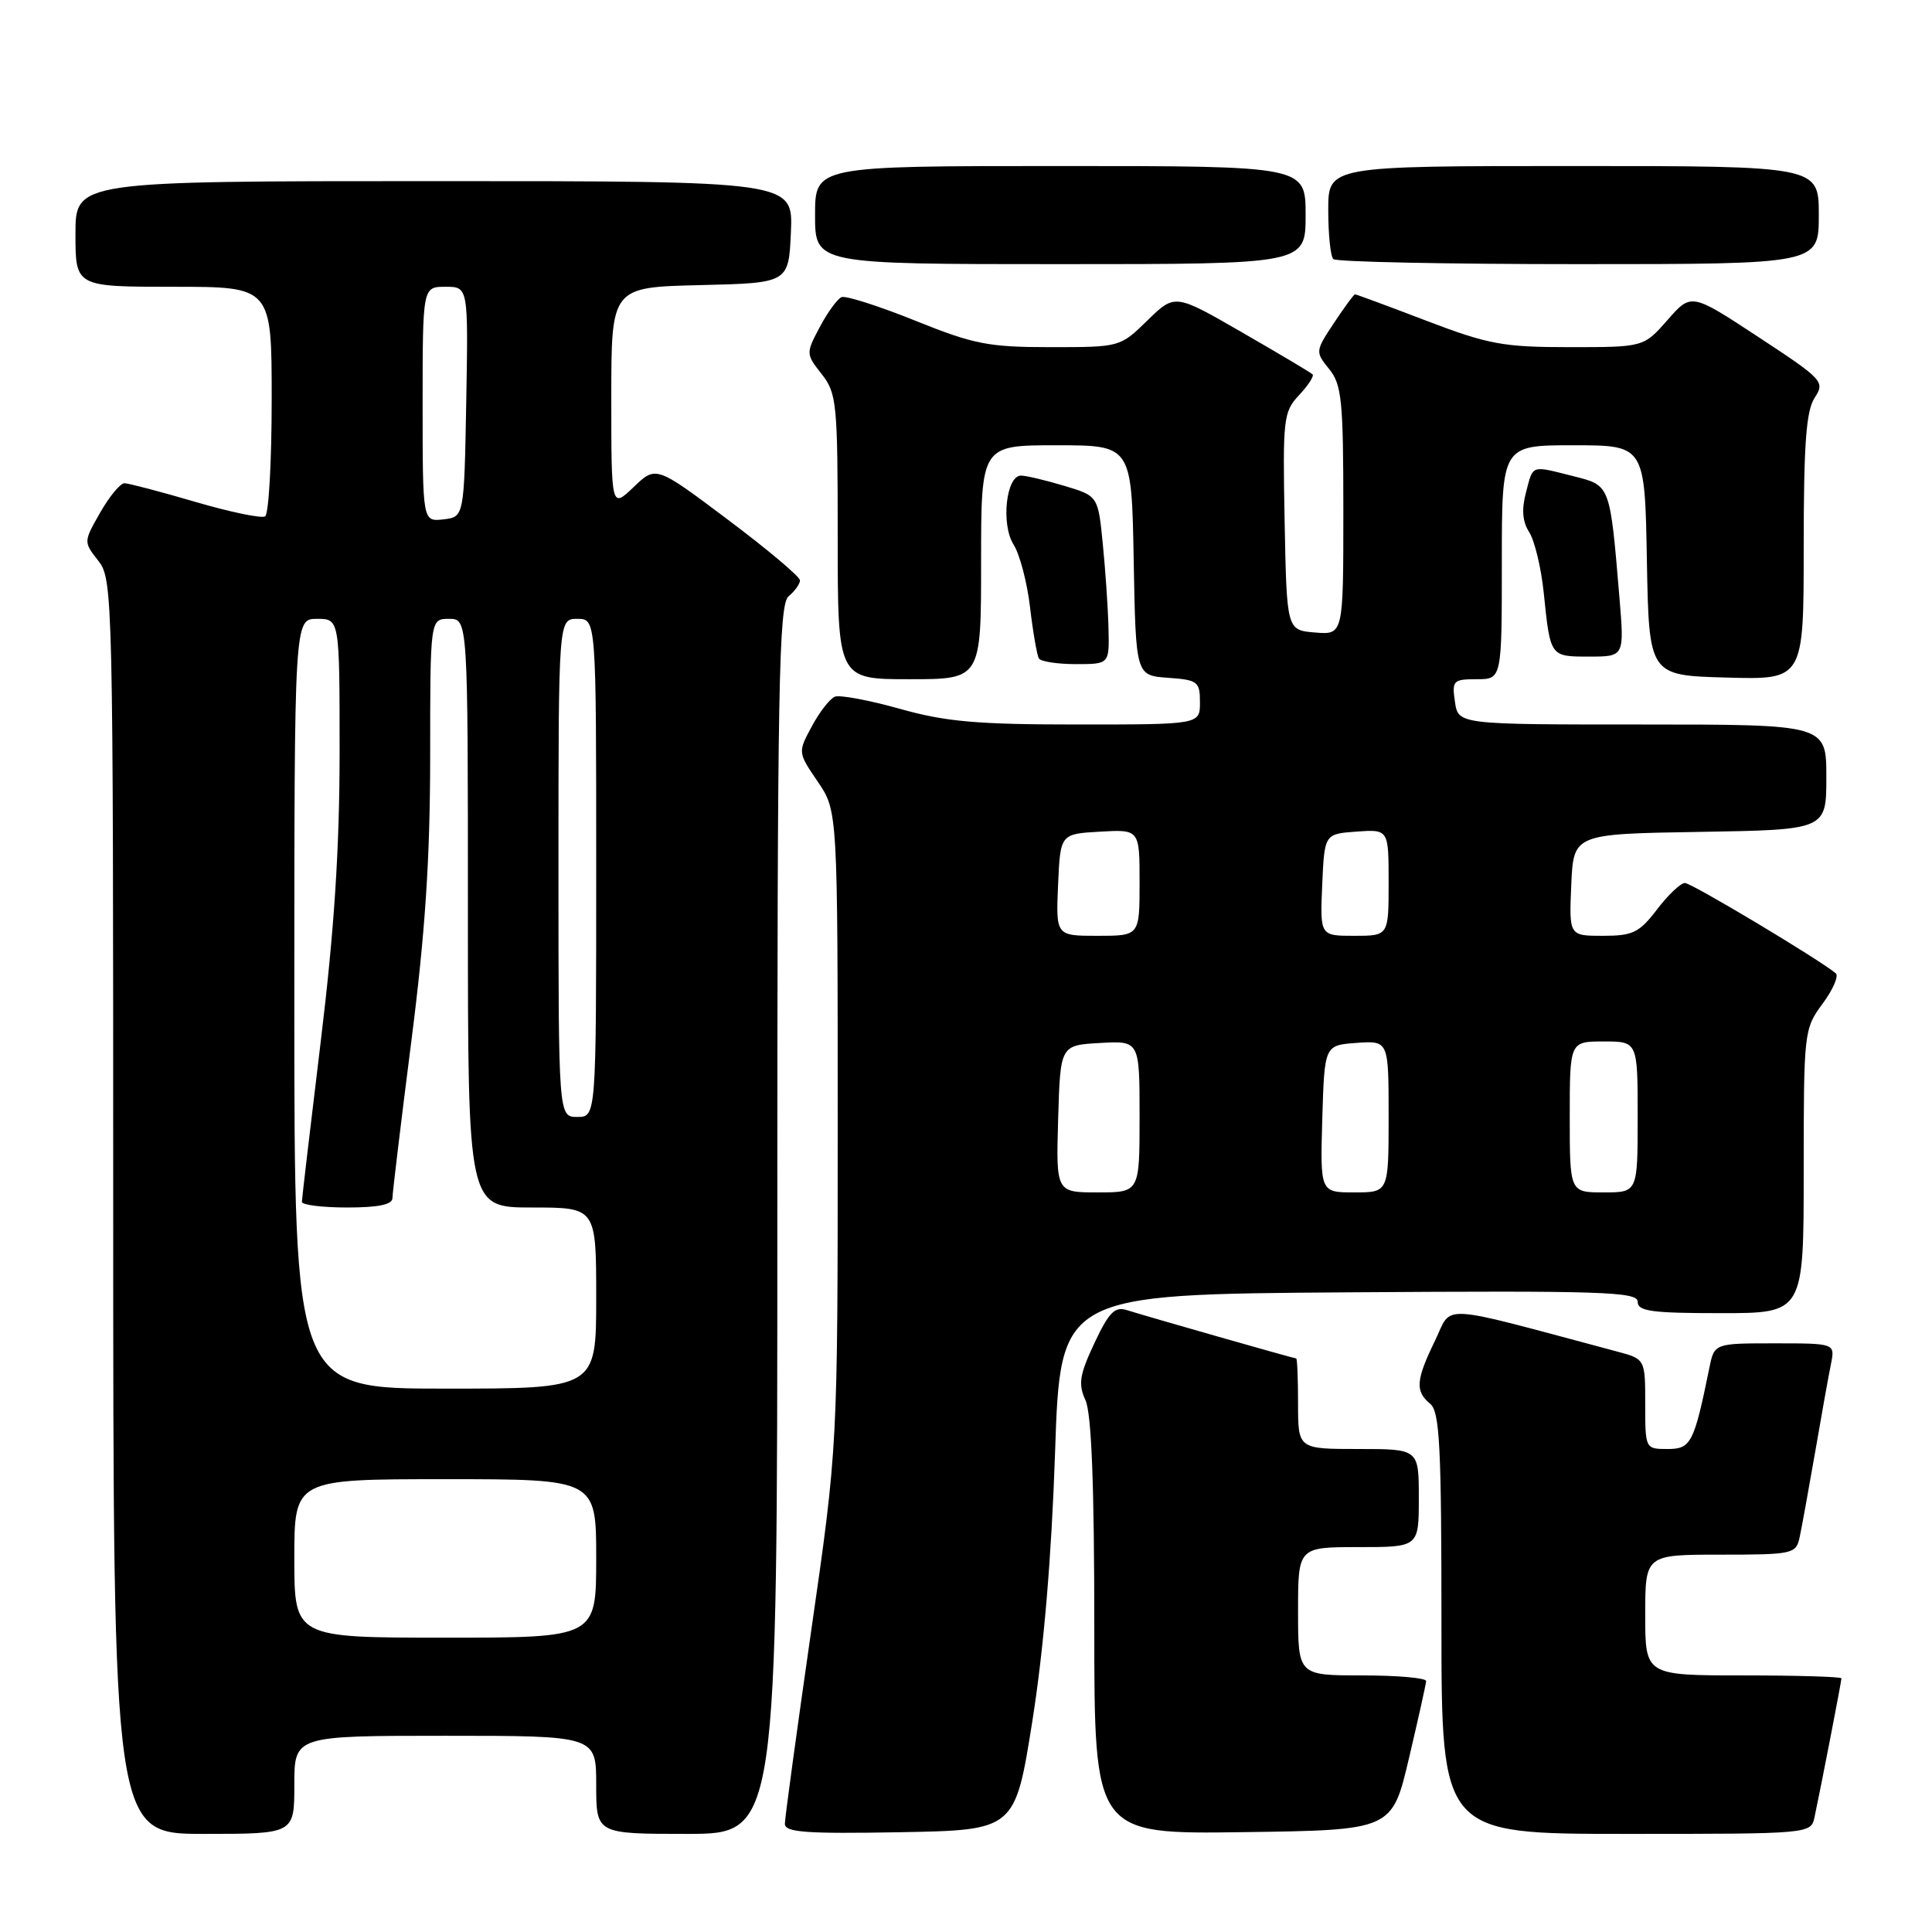 <?xml version="1.0" encoding="UTF-8" standalone="no"?>
<!DOCTYPE svg PUBLIC "-//W3C//DTD SVG 1.1//EN" "http://www.w3.org/Graphics/SVG/1.1/DTD/svg11.dtd" >
<svg xmlns="http://www.w3.org/2000/svg" xmlns:xlink="http://www.w3.org/1999/xlink" version="1.1" viewBox="0 0 256 256">
 <g >
 <path fill="currentColor"
d=" M 39.00 236.50 C 39.00 230.00 39.00 230.00 59.00 230.00 C 79.00 230.00 79.00 230.00 79.00 236.50 C 79.00 243.00 79.00 243.00 91.00 243.00 C 103.00 243.00 103.00 243.00 103.00 161.62 C 103.00 90.51 103.19 80.09 104.50 79.00 C 105.33 78.32 106.00 77.37 106.00 76.90 C 106.00 76.42 101.71 72.81 96.46 68.87 C 86.92 61.70 86.92 61.70 83.96 64.54 C 81.00 67.37 81.00 67.37 81.00 52.72 C 81.00 38.06 81.00 38.06 92.75 37.78 C 104.50 37.50 104.50 37.50 104.80 30.75 C 105.09 24.00 105.09 24.00 57.55 24.00 C 10.00 24.00 10.00 24.00 10.00 31.00 C 10.00 38.00 10.00 38.00 23.00 38.00 C 36.00 38.00 36.00 38.00 36.00 52.94 C 36.00 61.16 35.61 68.12 35.13 68.42 C 34.65 68.72 30.49 67.85 25.88 66.50 C 21.27 65.15 17.05 64.04 16.50 64.03 C 15.95 64.02 14.50 65.77 13.28 67.91 C 11.06 71.80 11.06 71.80 13.03 74.31 C 14.95 76.76 15.00 78.72 15.00 159.91 C 15.00 243.00 15.00 243.00 27.00 243.00 C 39.00 243.00 39.00 243.00 39.00 236.50 Z  M 136.80 228.00 C 138.31 218.45 139.33 206.33 139.80 192.50 C 140.50 171.50 140.50 171.50 178.75 171.24 C 212.33 171.01 217.00 171.16 217.00 172.49 C 217.00 173.75 218.85 174.00 228.00 174.00 C 239.00 174.00 239.00 174.00 239.00 155.19 C 239.00 136.70 239.04 136.33 241.50 133.00 C 242.88 131.13 243.67 129.32 243.25 128.97 C 241.12 127.17 224.14 117.00 223.26 117.00 C 222.70 117.00 221.04 118.57 219.57 120.50 C 217.21 123.58 216.37 124.00 212.40 124.00 C 207.91 124.00 207.91 124.00 208.20 117.25 C 208.50 110.50 208.50 110.50 225.25 110.23 C 242.00 109.95 242.00 109.95 242.00 102.98 C 242.00 96.00 242.00 96.00 217.61 96.00 C 193.23 96.00 193.23 96.00 192.79 93.00 C 192.37 90.18 192.55 90.00 195.67 90.00 C 199.00 90.00 199.00 90.00 199.00 74.50 C 199.00 59.00 199.00 59.00 208.47 59.00 C 217.95 59.00 217.95 59.00 218.22 74.25 C 218.50 89.50 218.50 89.50 228.75 89.78 C 239.00 90.07 239.00 90.07 239.00 72.50 C 239.00 58.86 239.32 54.43 240.45 52.71 C 241.84 50.58 241.59 50.30 233.00 44.66 C 224.10 38.81 224.10 38.81 220.95 42.41 C 217.79 46.00 217.79 46.00 207.98 46.00 C 199.18 46.00 197.23 45.64 189.00 42.50 C 183.96 40.57 179.70 39.00 179.55 39.00 C 179.39 39.00 178.14 40.71 176.76 42.79 C 174.28 46.53 174.27 46.62 176.12 48.90 C 177.79 50.96 178.00 53.07 178.00 67.67 C 178.00 84.12 178.00 84.12 174.25 83.81 C 170.50 83.50 170.50 83.50 170.22 69.09 C 169.96 55.43 170.06 54.57 172.14 52.35 C 173.35 51.06 174.15 49.82 173.92 49.60 C 173.69 49.37 169.49 46.87 164.59 44.05 C 155.68 38.91 155.68 38.91 152.05 42.45 C 148.42 46.00 148.41 46.00 139.19 46.00 C 130.97 46.00 129.03 45.62 121.25 42.48 C 116.45 40.55 112.07 39.15 111.51 39.37 C 110.96 39.60 109.66 41.38 108.63 43.33 C 106.77 46.83 106.78 46.90 108.88 49.57 C 110.87 52.11 111.00 53.42 111.00 71.13 C 111.00 90.00 111.00 90.00 120.50 90.00 C 130.00 90.00 130.00 90.00 130.00 74.50 C 130.00 59.00 130.00 59.00 139.97 59.00 C 149.95 59.00 149.95 59.00 150.22 74.25 C 150.50 89.50 150.50 89.50 154.75 89.81 C 158.72 90.09 159.00 90.31 159.00 93.06 C 159.00 96.00 159.00 96.00 142.81 96.00 C 129.47 96.00 125.33 95.64 119.23 93.92 C 115.16 92.78 111.30 92.06 110.64 92.31 C 109.98 92.56 108.60 94.32 107.58 96.23 C 105.71 99.69 105.71 99.69 108.36 103.58 C 111.00 107.46 111.00 107.46 111.00 149.60 C 111.00 191.73 111.00 191.73 107.50 216.00 C 105.58 229.35 104.00 240.90 104.00 241.66 C 104.00 242.80 106.77 243.00 119.25 242.78 C 134.50 242.50 134.50 242.50 136.80 228.00 Z  M 186.69 233.00 C 187.92 227.78 188.95 223.16 188.97 222.75 C 188.98 222.34 185.18 222.00 180.50 222.00 C 172.00 222.00 172.00 222.00 172.00 213.50 C 172.00 205.00 172.00 205.00 180.00 205.00 C 188.00 205.00 188.00 205.00 188.00 198.50 C 188.00 192.00 188.00 192.00 180.00 192.00 C 172.00 192.00 172.00 192.00 172.00 186.00 C 172.00 182.70 171.89 180.00 171.75 180.00 C 171.44 180.00 152.01 174.45 149.29 173.59 C 147.71 173.09 146.92 173.91 145.01 177.98 C 143.04 182.18 142.85 183.39 143.83 185.54 C 144.63 187.29 145.00 196.78 145.00 215.57 C 145.00 243.04 145.00 243.04 164.73 242.77 C 184.45 242.50 184.45 242.50 186.69 233.00 Z  M 240.44 240.75 C 241.32 236.64 244.00 222.79 244.00 222.39 C 244.00 222.18 238.15 222.00 231.00 222.00 C 218.00 222.00 218.00 222.00 218.00 214.00 C 218.00 206.00 218.00 206.00 227.98 206.00 C 237.52 206.00 237.98 205.90 238.45 203.75 C 238.72 202.51 239.64 197.45 240.50 192.50 C 241.35 187.55 242.30 182.26 242.61 180.75 C 243.16 178.00 243.16 178.00 235.16 178.00 C 227.16 178.00 227.16 178.00 226.50 181.25 C 224.46 191.24 224.07 192.00 220.96 192.00 C 218.01 192.00 218.00 191.98 218.00 186.04 C 218.00 180.08 218.00 180.08 214.25 179.08 C 190.06 172.62 192.51 172.77 190.15 177.64 C 187.61 182.87 187.49 184.33 189.50 186.00 C 190.77 187.05 191.00 191.56 191.00 215.12 C 191.00 243.00 191.00 243.00 215.48 243.00 C 239.96 243.00 239.96 243.00 240.44 240.75 Z  M 146.88 83.25 C 146.82 80.64 146.48 75.62 146.13 72.11 C 145.50 65.71 145.50 65.71 141.00 64.37 C 138.53 63.63 135.96 63.02 135.30 63.02 C 133.32 62.99 132.61 69.47 134.30 72.15 C 135.12 73.44 136.11 77.20 136.49 80.50 C 136.88 83.80 137.41 86.84 137.66 87.25 C 137.91 87.66 140.12 88.00 142.56 88.00 C 147.00 88.00 147.00 88.00 146.88 83.25 Z  M 214.59 79.25 C 213.32 64.11 213.40 64.34 208.49 63.10 C 202.78 61.66 203.18 61.53 202.20 65.25 C 201.60 67.51 201.73 69.12 202.63 70.52 C 203.34 71.63 204.21 75.23 204.55 78.52 C 205.43 87.08 205.38 87.00 210.59 87.00 C 215.23 87.00 215.23 87.00 214.59 79.25 Z  M 173.00 28.50 C 173.00 22.00 173.00 22.00 140.50 22.00 C 108.00 22.00 108.00 22.00 108.00 28.50 C 108.00 35.00 108.00 35.00 140.50 35.00 C 173.00 35.00 173.00 35.00 173.00 28.50 Z  M 241.00 28.50 C 241.00 22.00 241.00 22.00 208.50 22.00 C 176.00 22.00 176.00 22.00 176.00 27.83 C 176.00 31.04 176.30 33.97 176.67 34.33 C 177.03 34.70 191.66 35.00 209.17 35.00 C 241.00 35.00 241.00 35.00 241.00 28.50 Z  M 39.00 206.50 C 39.00 196.00 39.00 196.00 59.00 196.00 C 79.00 196.00 79.00 196.00 79.00 206.50 C 79.00 217.00 79.00 217.00 59.00 217.00 C 39.00 217.00 39.00 217.00 39.00 206.50 Z  M 39.00 133.00 C 39.00 82.00 39.00 82.00 42.00 82.00 C 45.00 82.00 45.00 82.00 45.00 99.75 C 44.99 112.50 44.29 123.27 42.50 138.00 C 41.13 149.28 40.01 158.84 40.00 159.25 C 40.00 159.66 42.70 160.00 46.00 160.00 C 50.13 160.00 52.00 159.61 52.00 158.75 C 52.01 158.06 53.13 148.72 54.50 138.00 C 56.35 123.53 56.99 113.80 57.00 100.25 C 57.00 82.00 57.00 82.00 59.50 82.00 C 62.00 82.00 62.00 82.00 62.00 121.00 C 62.00 160.00 62.00 160.00 70.50 160.00 C 79.00 160.00 79.00 160.00 79.00 172.00 C 79.00 184.00 79.00 184.00 59.00 184.00 C 39.00 184.00 39.00 184.00 39.00 133.00 Z  M 74.00 115.00 C 74.00 82.00 74.00 82.00 76.50 82.00 C 79.00 82.00 79.00 82.00 79.00 115.00 C 79.00 148.00 79.00 148.00 76.50 148.00 C 74.00 148.00 74.00 148.00 74.00 115.00 Z  M 56.00 53.57 C 56.00 38.00 56.00 38.00 59.03 38.00 C 62.05 38.00 62.05 38.00 61.78 53.25 C 61.50 68.50 61.50 68.50 58.75 68.82 C 56.00 69.13 56.00 69.13 56.00 53.57 Z  M 140.21 148.25 C 140.50 138.50 140.50 138.50 145.75 138.20 C 151.00 137.90 151.00 137.90 151.00 147.95 C 151.00 158.00 151.00 158.00 145.46 158.00 C 139.93 158.00 139.93 158.00 140.21 148.25 Z  M 175.21 148.25 C 175.50 138.50 175.50 138.50 179.75 138.19 C 184.00 137.89 184.00 137.89 184.00 147.94 C 184.00 158.00 184.00 158.00 179.46 158.00 C 174.93 158.00 174.93 158.00 175.21 148.25 Z  M 208.00 148.00 C 208.00 138.00 208.00 138.00 212.50 138.00 C 217.00 138.00 217.00 138.00 217.00 148.00 C 217.00 158.00 217.00 158.00 212.50 158.00 C 208.00 158.00 208.00 158.00 208.00 148.00 Z  M 140.20 117.25 C 140.50 110.50 140.50 110.50 145.75 110.20 C 151.00 109.90 151.00 109.90 151.00 116.95 C 151.00 124.00 151.00 124.00 145.45 124.00 C 139.91 124.00 139.91 124.00 140.20 117.25 Z  M 175.20 117.25 C 175.50 110.50 175.50 110.50 179.75 110.19 C 184.00 109.89 184.00 109.89 184.00 116.94 C 184.00 124.00 184.00 124.00 179.45 124.00 C 174.91 124.00 174.91 124.00 175.20 117.25 Z "/>
</g>
</svg>